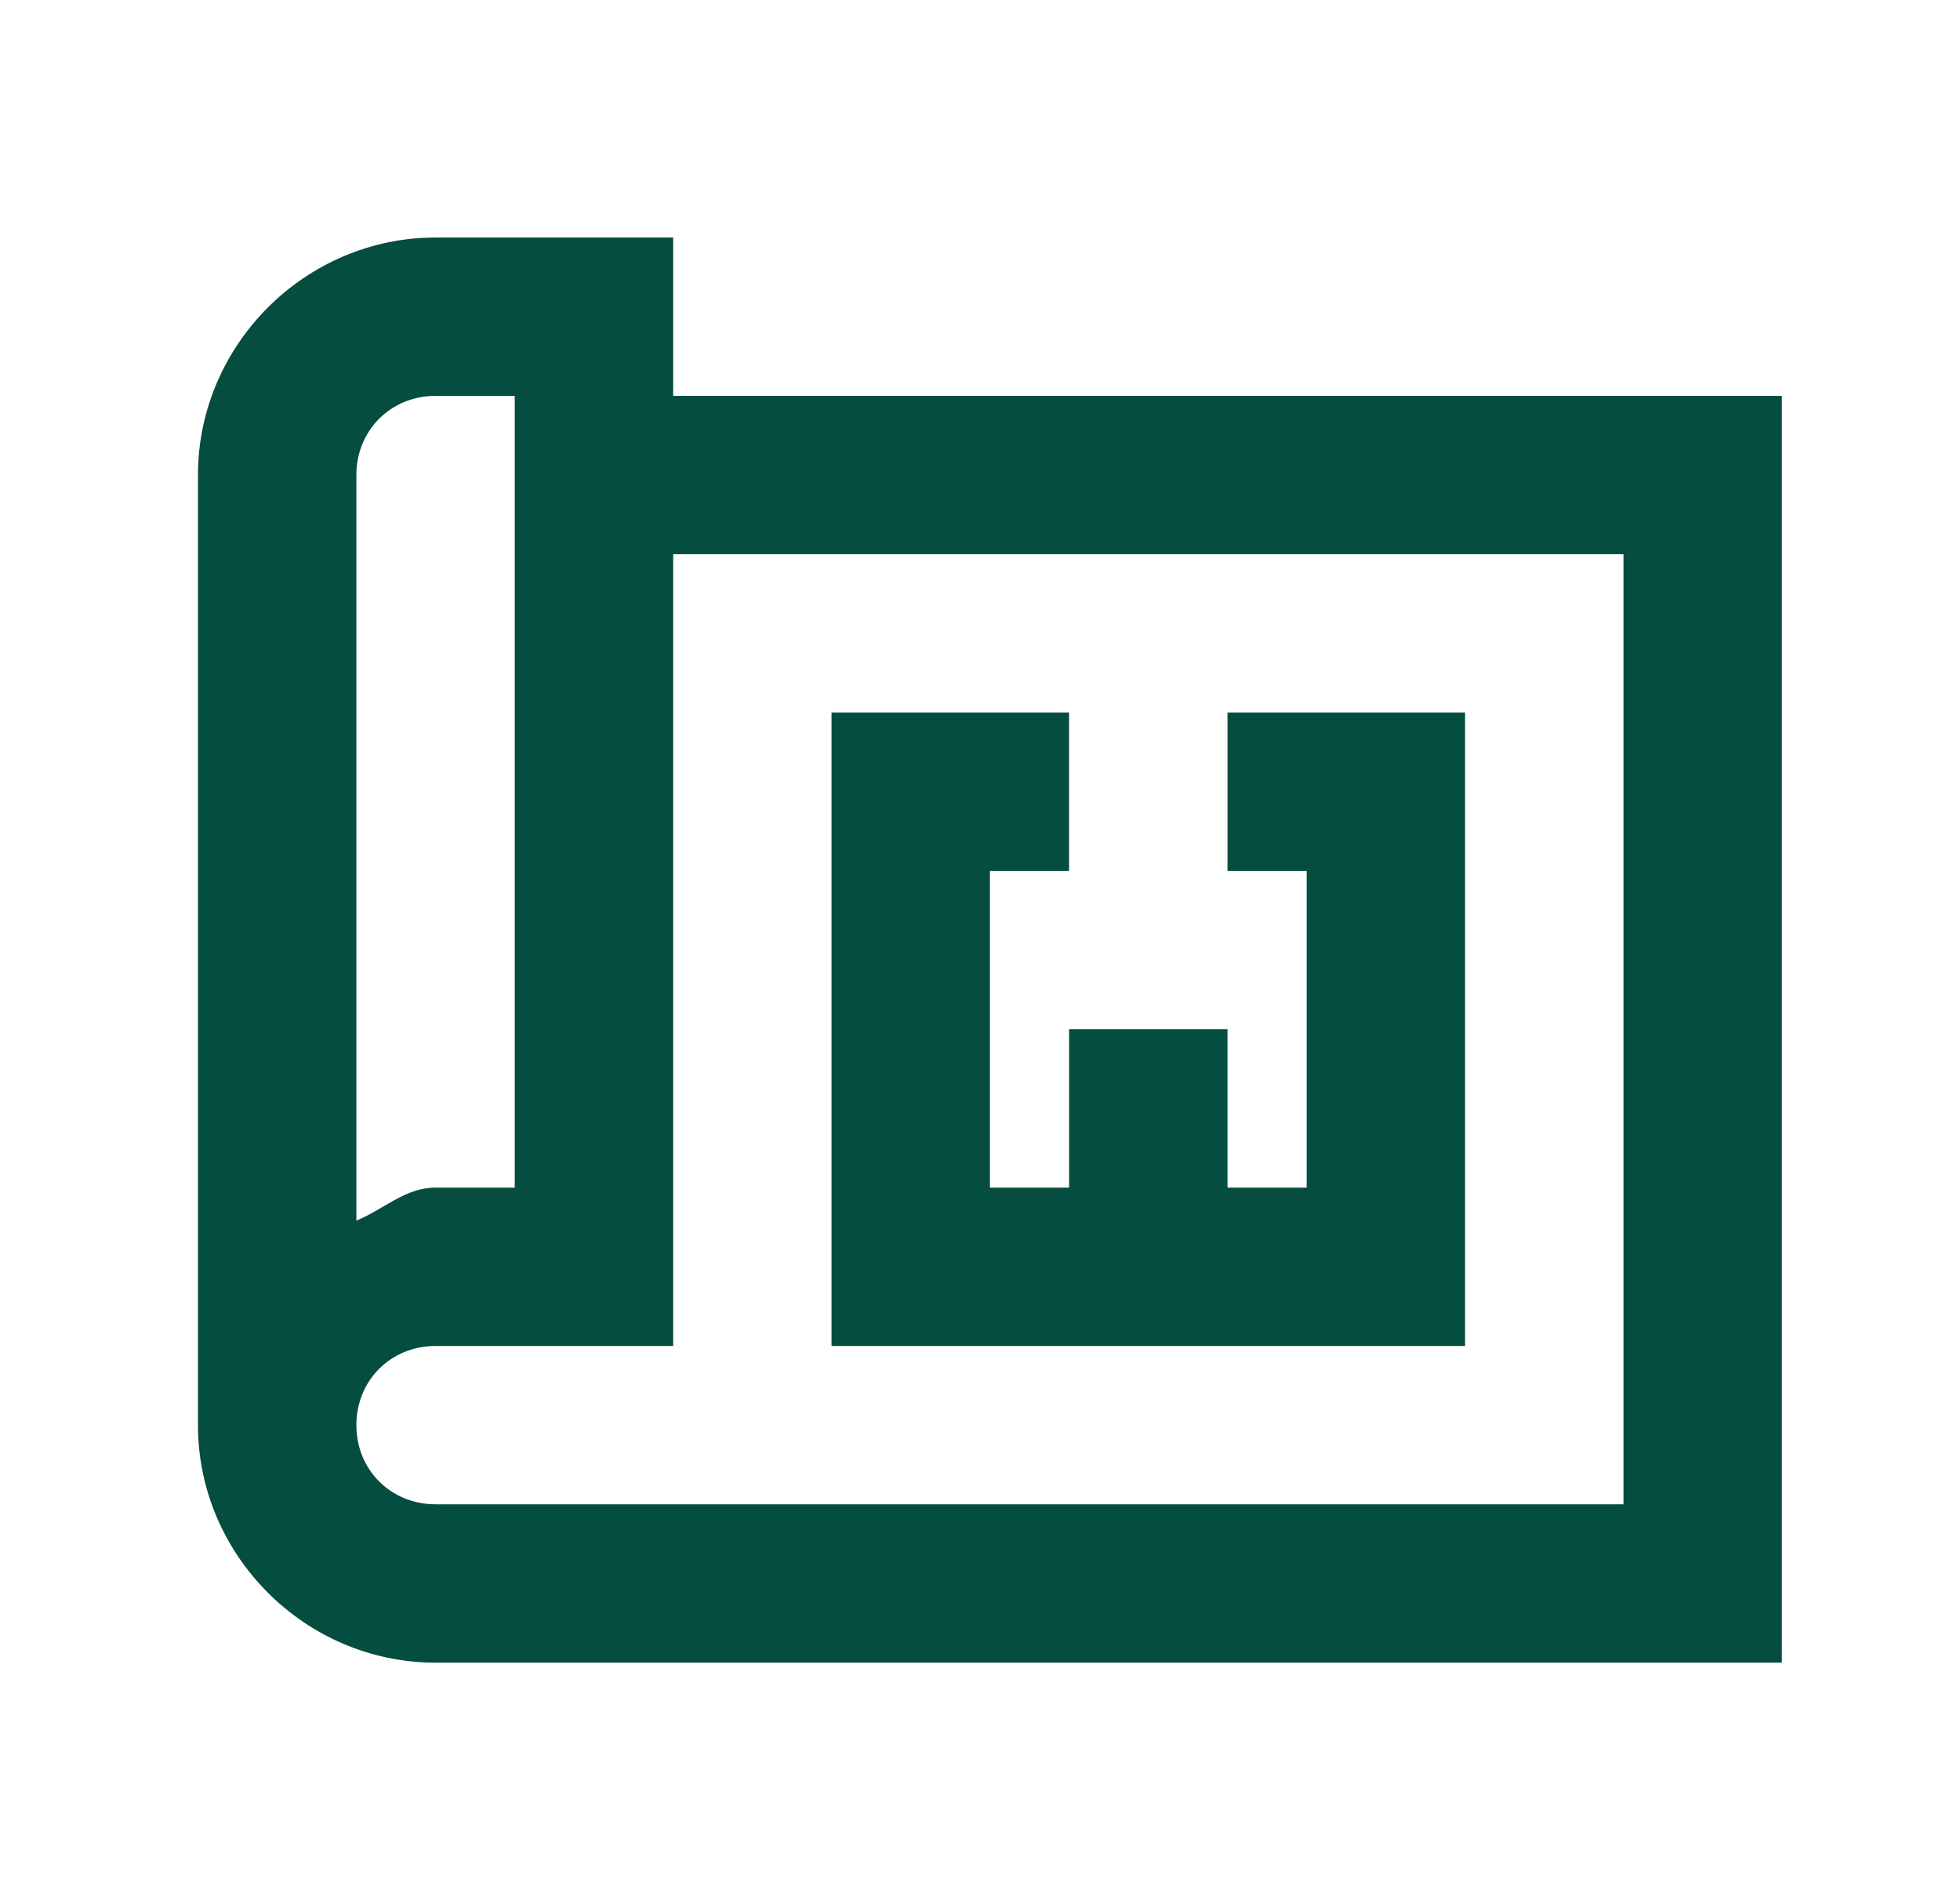 <svg width="33" height="32" viewBox="0 0 33 32" fill="none" xmlns="http://www.w3.org/2000/svg">
<g id="Projects">
<path id="Vector" d="M7.333 4C5.14 4 3.333 5.807 3.333 8V24C3.333 26.193 5.14 28 7.333 28H30V6.667H11.334V4H7.333ZM7.333 6.667H8.667V20H7.333C6.816 20 6.456 20.372 6 20.555V8C6 7.247 6.58 6.667 7.333 6.667ZM11.334 9.333H27.334V25.333H7.333C6.58 25.333 6 24.753 6 24C6 23.247 6.58 22.667 7.333 22.667H11.334V9.333ZM14 12V22.667H24.667V12H20.667V14.667H22V20H20.667V17.333H18V20H16.667V14.667H18V12H14Z" fill="#054D3E"/>
</g>
</svg>

